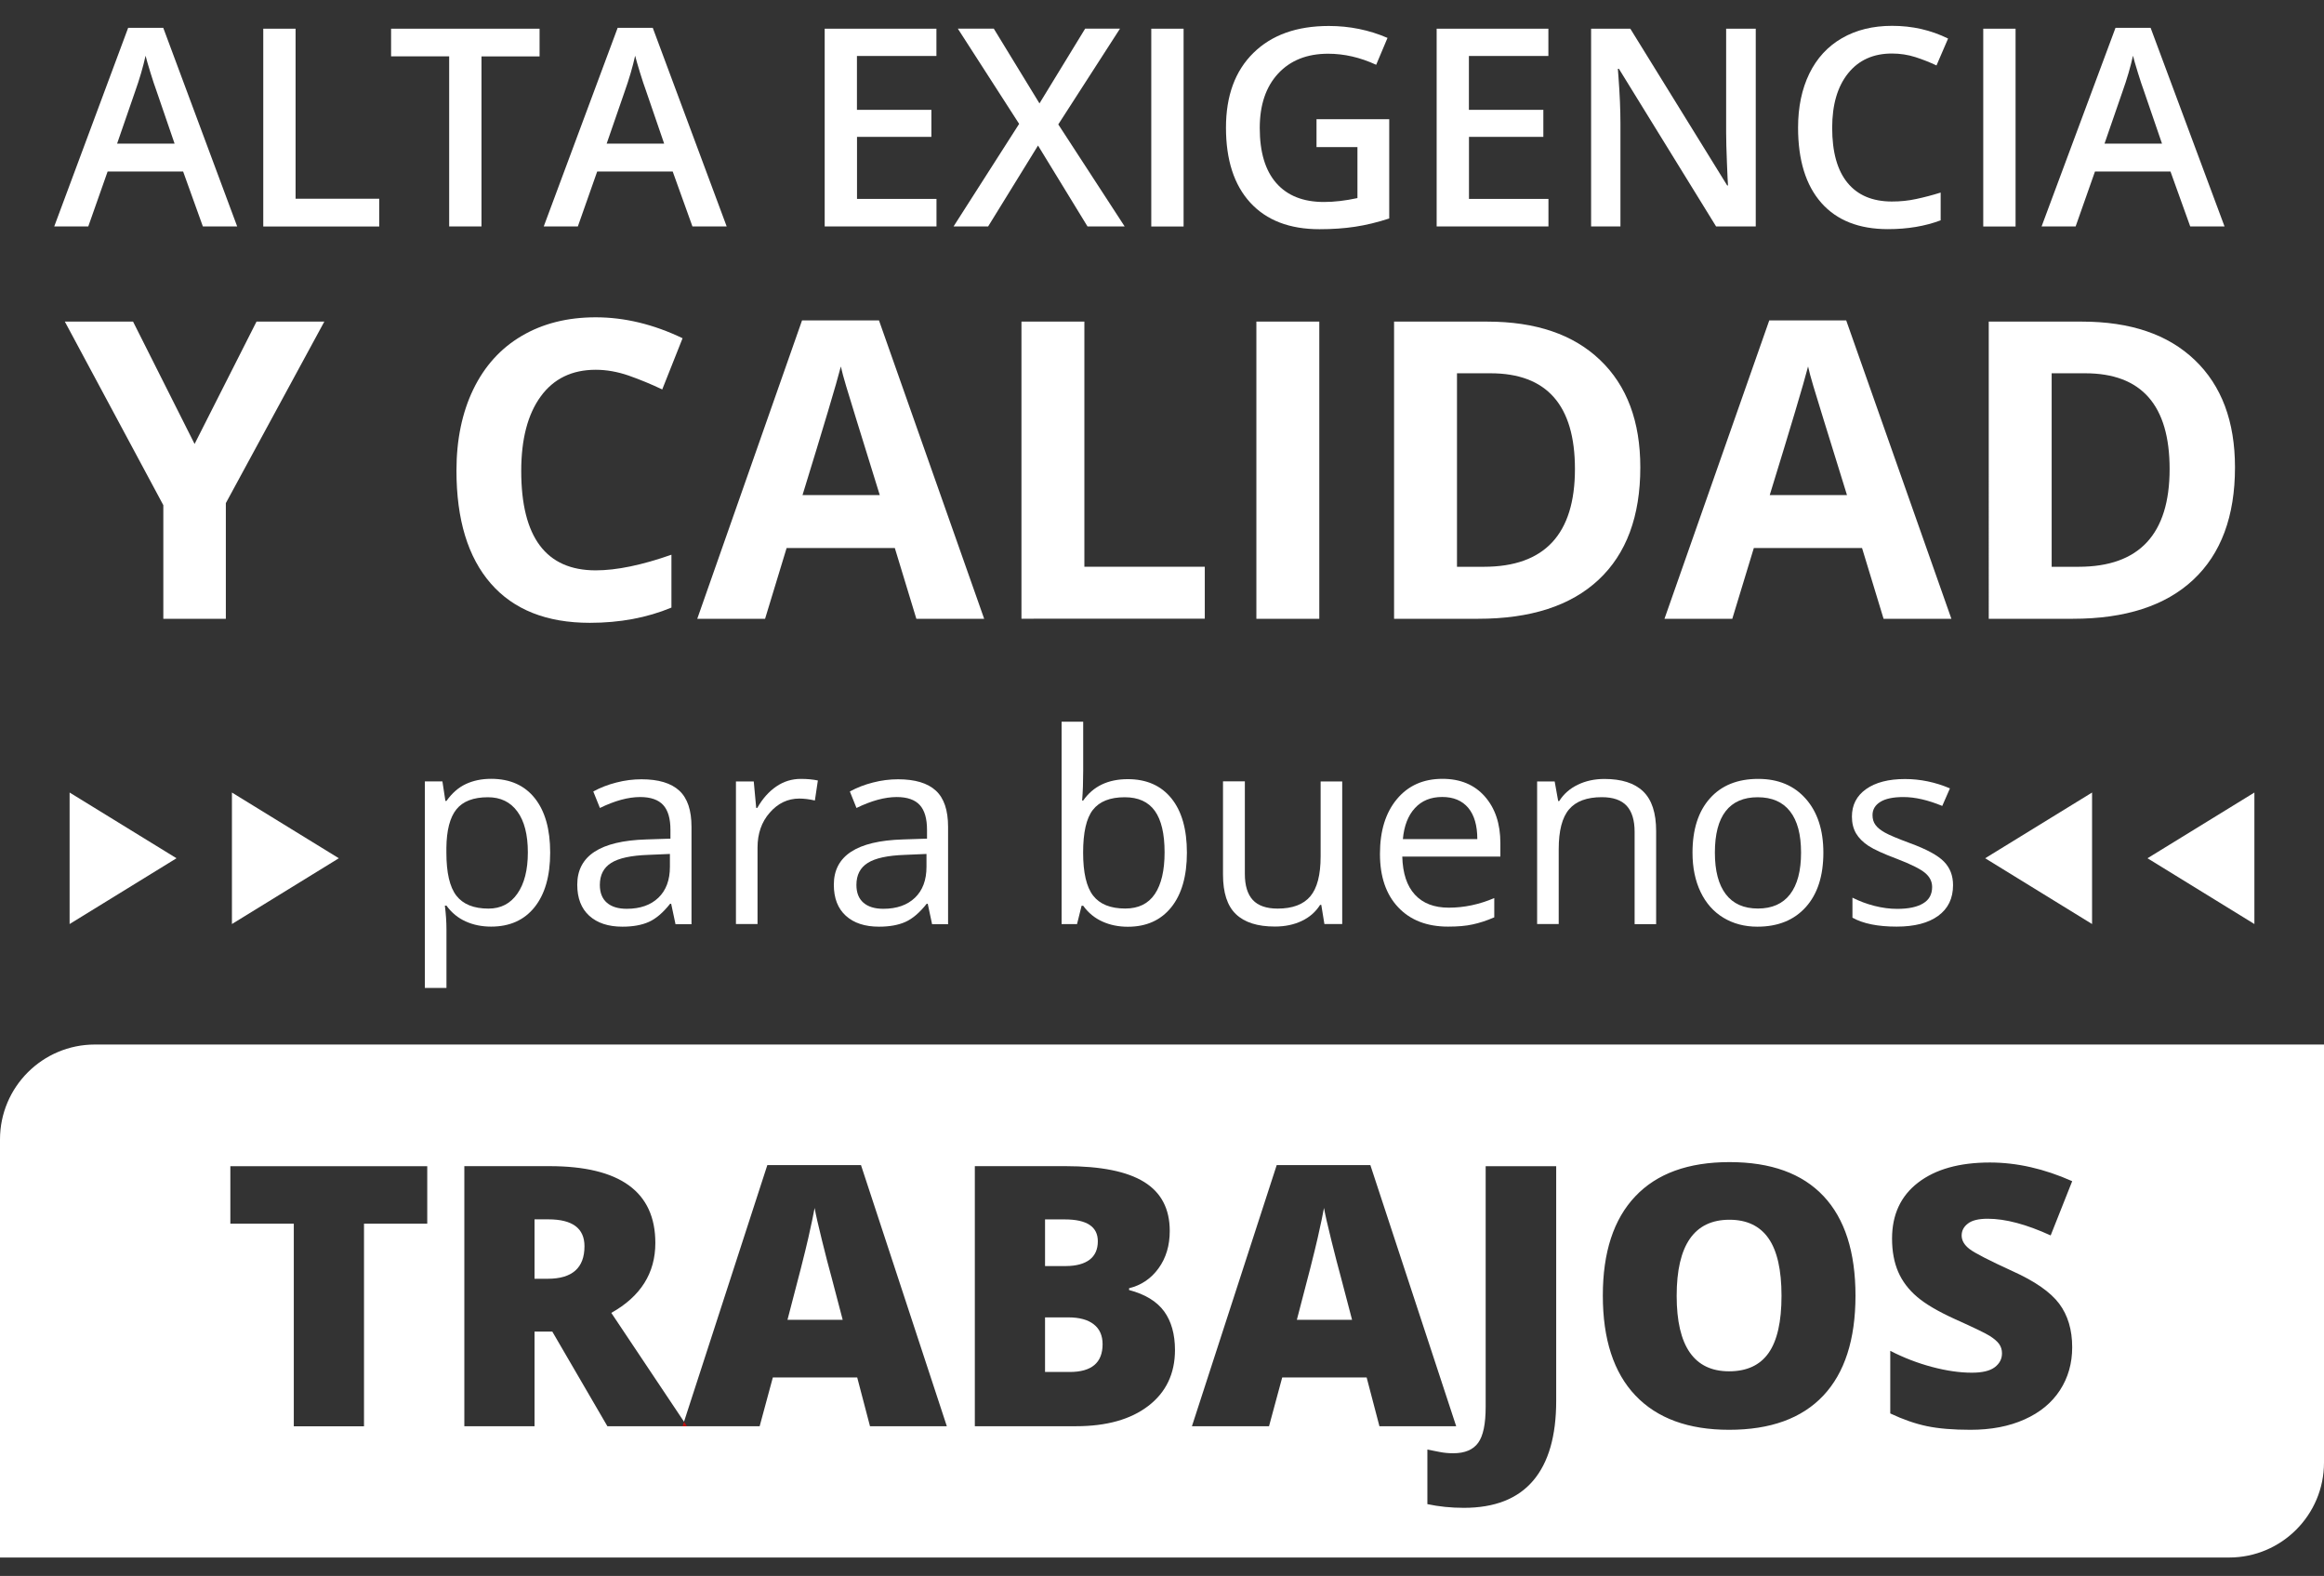 <?xml version="1.0" encoding="utf-8"?>
<!-- Generator: Adobe Illustrator 24.0.1, SVG Export Plug-In . SVG Version: 6.00 Build 0)  -->
<svg version="1.1" id="Capa_1" xmlns="http://www.w3.org/2000/svg" xmlns:xlink="http://www.w3.org/1999/xlink" x="0px" y="0px"
	 viewBox="0 0 350.9 237.9" style="enable-background:new 0 0 350.9 237.9;" xml:space="preserve">
<rect x="0" y="0" width="350.9" height="237.9" fill="#333333" stroke="none"/>
<style type="text/css">
	.st0{fill:#C00D0D;}
	.st1{opacity:0.73;}
	.st2{opacity:0.71;fill:url(#SVGID_3_);}
	.st3{opacity:0.71;fill:url(#SVGID_6_);}
	.st4{opacity:0.71;fill:url(#SVGID_9_);}
	.st5{opacity:0.71;fill:url(#SVGID_12_);}
	.st6{clip-path:url(#SVGID_14_);}
	.st7{clip-path:url(#SVGID_14_);fill:#C00D0D;}
	.st8{opacity:0.71;clip-path:url(#SVGID_14_);fill:url(#SVGID_15_);}
	.st9{fill:#FFFFFF;}
	.st10{fill:#3C3C3B;}
</style>
<g>
	<path class="st9" d="M29.38,67.02l9.35-18.47h10.24L34.1,75.95v17.46h-9.44V76.26L9.79,48.55h10.3L29.38,67.02z"/>
	<path class="st9" d="M89.95,55.82c-3.58,0-6.35,1.34-8.31,4.03c-1.96,2.69-2.94,6.44-2.94,11.25c0,10,3.75,15,11.25,15
		c3.15,0,6.96-0.79,11.43-2.36v7.98c-3.68,1.53-7.79,2.3-12.32,2.3c-6.52,0-11.51-1.98-14.96-5.94c-3.45-3.96-5.18-9.64-5.18-17.04
		c0-4.66,0.85-8.75,2.54-12.26c1.7-3.51,4.13-6.2,7.31-8.07c3.18-1.87,6.9-2.81,11.17-2.81c4.35,0,8.73,1.05,13.12,3.16l-3.07,7.73
		c-1.68-0.8-3.36-1.49-5.06-2.09C93.25,56.12,91.59,55.82,89.95,55.82z"/>
	<path class="st9" d="M138.36,93.41l-3.25-10.68h-16.34l-3.25,10.68h-10.24l15.82-45.04h11.62l15.88,45.04H138.36z M132.84,74.75
		c-3-9.68-4.7-15.15-5.07-16.42c-0.38-1.27-0.65-2.27-0.81-3.01c-0.67,2.62-2.61,9.09-5.79,19.42H132.84z"/>
	<path class="st9" d="M154.23,93.41V48.55h9.5v37h18.18v7.85H154.23z"/>
	<path class="st9" d="M189.7,93.41V48.55h9.5v44.86H189.7z"/>
	<path class="st9" d="M247.67,70.55c0,7.38-2.1,13.04-6.3,16.97c-4.2,3.93-10.26,5.89-18.19,5.89h-12.69V48.55h14.07
		c7.32,0,13,1.93,17.04,5.8C245.65,58.22,247.67,63.62,247.67,70.55z M237.8,70.8c0-9.63-4.25-14.45-12.75-14.45h-5.06v29.21h4.08
		C233.22,85.55,237.8,80.63,237.8,70.8z"/>
	<path class="st9" d="M284.4,93.41l-3.25-10.68h-16.34l-3.25,10.68h-10.24l15.82-45.04h11.62l15.88,45.04H284.4z M278.88,74.75
		c-3-9.68-4.7-15.15-5.07-16.42c-0.38-1.27-0.65-2.27-0.81-3.01c-0.67,2.62-2.61,9.09-5.79,19.42H278.88z"/>
	<path class="st9" d="M337.46,70.55c0,7.38-2.1,13.04-6.3,16.97c-4.2,3.93-10.26,5.89-18.19,5.89h-12.69V48.55h14.07
		c7.32,0,13,1.93,17.04,5.8C335.44,58.22,337.46,63.62,337.46,70.55z M327.59,70.8c0-9.63-4.25-14.45-12.75-14.45h-5.06v29.21h4.08
		C323.01,85.55,327.59,80.63,327.59,70.8z"/>
</g>
<g>
	<path class="st9" d="M74.15,139.88c-1.4,0-2.68-0.26-3.83-0.78c-1.16-0.52-2.13-1.31-2.91-2.39h-0.24
		c0.16,1.26,0.24,2.45,0.24,3.57v8.86h-3.26v-31.18h2.65l0.45,2.95h0.16c0.84-1.18,1.81-2.03,2.92-2.55
		c1.11-0.52,2.39-0.79,3.82-0.79c2.85,0,5.05,0.98,6.6,2.93c1.55,1.95,2.32,4.69,2.32,8.21c0,3.53-0.79,6.28-2.36,8.24
		C79.14,138.91,76.95,139.88,74.15,139.88z M73.68,120.35c-2.2,0-3.79,0.61-4.77,1.83c-0.98,1.22-1.48,3.16-1.51,5.81v0.73
		c0,3.02,0.5,5.19,1.51,6.49c1.01,1.3,2.62,1.95,4.85,1.95c1.86,0,3.31-0.75,4.36-2.26c1.05-1.5,1.58-3.58,1.58-6.22
		c0-2.68-0.53-4.74-1.58-6.17C77.07,121.07,75.59,120.35,73.68,120.35z"/>
	<path class="st9" d="M101.99,139.49l-0.65-3.06h-0.16c-1.07,1.35-2.14,2.26-3.21,2.74s-2.4,0.72-3.99,0.72
		c-2.13,0-3.8-0.55-5.01-1.65s-1.81-2.66-1.81-4.69c0-4.35,3.47-6.62,10.42-6.83l3.65-0.12v-1.33c0-1.69-0.36-2.94-1.09-3.74
		c-0.73-0.8-1.89-1.21-3.48-1.21c-1.79,0-3.82,0.55-6.08,1.65l-1-2.49c1.06-0.58,2.22-1.03,3.48-1.35c1.26-0.33,2.53-0.49,3.8-0.49
		c2.56,0,4.46,0.57,5.7,1.71c1.24,1.14,1.85,2.96,1.85,5.48v14.69H101.99z M94.63,137.19c2.03,0,3.62-0.56,4.78-1.67
		s1.74-2.67,1.74-4.67v-1.94l-3.26,0.14c-2.59,0.09-4.46,0.49-5.6,1.21c-1.14,0.71-1.72,1.82-1.72,3.33c0,1.18,0.36,2.08,1.07,2.69
		C92.35,136.89,93.35,137.19,94.63,137.19z"/>
	<path class="st9" d="M120.92,117.58c0.95,0,1.81,0.08,2.57,0.24l-0.45,3.02c-0.89-0.2-1.67-0.29-2.35-0.29
		c-1.74,0-3.23,0.71-4.46,2.12c-1.24,1.41-1.85,3.17-1.85,5.28v11.54h-3.26v-21.52h2.69l0.37,3.99h0.16c0.8-1.4,1.76-2.48,2.88-3.24
		C118.33,117.96,119.57,117.58,120.92,117.58z"/>
	<path class="st9" d="M140.73,139.49l-0.65-3.06h-0.16c-1.07,1.35-2.14,2.26-3.21,2.74s-2.4,0.72-3.99,0.72
		c-2.13,0-3.8-0.55-5.01-1.65s-1.81-2.66-1.81-4.69c0-4.35,3.47-6.62,10.42-6.83l3.65-0.12v-1.33c0-1.69-0.36-2.94-1.09-3.74
		c-0.73-0.8-1.89-1.21-3.48-1.21c-1.79,0-3.82,0.55-6.08,1.65l-1-2.49c1.06-0.58,2.22-1.03,3.48-1.35c1.26-0.33,2.53-0.49,3.8-0.49
		c2.56,0,4.46,0.57,5.7,1.71c1.24,1.14,1.85,2.96,1.85,5.48v14.69H140.73z M133.37,137.19c2.03,0,3.62-0.56,4.78-1.67
		s1.74-2.67,1.74-4.67v-1.94l-3.26,0.14c-2.59,0.09-4.46,0.49-5.6,1.21c-1.14,0.71-1.72,1.82-1.72,3.33c0,1.18,0.36,2.08,1.07,2.69
		C131.09,136.89,132.09,137.19,133.37,137.19z"/>
	<path class="st9" d="M170.29,117.62c2.82,0,5.02,0.97,6.58,2.9s2.34,4.66,2.34,8.2c0,3.53-0.79,6.28-2.36,8.24
		c-1.58,1.96-3.76,2.94-6.56,2.94c-1.4,0-2.68-0.26-3.83-0.78c-1.16-0.52-2.13-1.31-2.91-2.39h-0.24l-0.69,2.77h-2.33v-30.55h3.26
		v7.42c0,1.66-0.05,3.16-0.16,4.48h0.16C165.06,118.69,167.31,117.62,170.29,117.62z M169.82,120.35c-2.22,0-3.82,0.64-4.81,1.91
		s-1.47,3.43-1.47,6.45c0,3.02,0.5,5.19,1.51,6.49c1.01,1.3,2.62,1.95,4.85,1.95c2,0,3.49-0.73,4.47-2.19
		c0.98-1.46,1.47-3.56,1.47-6.29c0-2.8-0.49-4.89-1.47-6.26C173.39,121.04,171.87,120.35,169.82,120.35z"/>
	<path class="st9" d="M187.96,117.97v13.96c0,1.75,0.4,3.06,1.2,3.93c0.8,0.86,2.05,1.3,3.75,1.3c2.25,0,3.89-0.62,4.93-1.85
		s1.56-3.24,1.56-6.03v-11.31h3.26v21.52h-2.69l-0.47-2.89h-0.18c-0.67,1.06-1.59,1.87-2.78,2.43c-1.18,0.56-2.53,0.84-4.05,0.84
		c-2.62,0-4.57-0.62-5.88-1.87c-1.3-1.24-1.95-3.23-1.95-5.97v-14.08H187.96z"/>
	<path class="st9" d="M218.64,139.88c-3.18,0-5.69-0.97-7.52-2.91c-1.84-1.94-2.76-4.63-2.76-8.07c0-3.47,0.85-6.22,2.56-8.27
		s4-3.06,6.88-3.06c2.69,0,4.83,0.89,6.39,2.66s2.35,4.11,2.35,7.02v2.06h-14.81c0.07,2.53,0.7,4.44,1.91,5.75
		c1.21,1.31,2.91,1.96,5.11,1.96c2.31,0,4.6-0.48,6.87-1.45v2.91c-1.15,0.5-2.24,0.85-3.27,1.07
		C221.33,139.78,220.09,139.88,218.64,139.88z M217.76,120.31c-1.73,0-3.1,0.56-4.13,1.69c-1.03,1.12-1.63,2.68-1.81,4.67h11.24
		c0-2.05-0.46-3.63-1.37-4.72C220.77,120.86,219.46,120.31,217.76,120.31z"/>
	<path class="st9" d="M246.81,139.49v-13.92c0-1.75-0.4-3.06-1.2-3.93c-0.8-0.86-2.05-1.3-3.75-1.3c-2.25,0-3.9,0.61-4.94,1.83
		c-1.05,1.22-1.57,3.23-1.57,6.03v11.29h-3.26v-21.52h2.65l0.53,2.95h0.16c0.67-1.06,1.6-1.88,2.8-2.46
		c1.2-0.58,2.54-0.87,4.02-0.87c2.59,0,4.54,0.62,5.85,1.88s1.96,3.25,1.96,6v14.04H246.81z"/>
	<path class="st9" d="M275.31,128.71c0,3.51-0.88,6.25-2.65,8.22c-1.77,1.97-4.2,2.96-7.32,2.96c-1.92,0-3.63-0.45-5.12-1.35
		s-2.64-2.2-3.45-3.89c-0.81-1.69-1.22-3.67-1.22-5.93c0-3.51,0.88-6.24,2.63-8.2c1.75-1.96,4.18-2.94,7.3-2.94c3.01,0,5.4,1,7.17,3
		S275.31,125.3,275.31,128.71z M258.93,128.71c0,2.75,0.55,4.84,1.65,6.28c1.1,1.44,2.71,2.16,4.85,2.16c2.13,0,3.75-0.72,4.85-2.15
		s1.66-3.53,1.66-6.29c0-2.74-0.55-4.81-1.66-6.23c-1.1-1.42-2.74-2.13-4.89-2.13c-2.13,0-3.74,0.7-4.83,2.1
		C259.47,123.85,258.93,125.94,258.93,128.71z"/>
	<path class="st9" d="M294.89,133.62c0,2-0.75,3.55-2.24,4.63c-1.49,1.09-3.58,1.63-6.28,1.63c-2.85,0-5.07-0.45-6.67-1.35v-3.02
		c1.03,0.52,2.14,0.94,3.32,1.24c1.18,0.3,2.32,0.45,3.42,0.45c1.7,0,3.01-0.27,3.92-0.82c0.92-0.54,1.37-1.37,1.37-2.48
		c0-0.84-0.36-1.55-1.09-2.15s-2.14-1.3-4.25-2.11c-2-0.75-3.42-1.4-4.27-1.95c-0.84-0.56-1.47-1.19-1.88-1.89
		c-0.41-0.71-0.62-1.55-0.62-2.53c0-1.75,0.71-3.14,2.14-4.15s3.38-1.52,5.87-1.52c2.31,0,4.58,0.47,6.79,1.41l-1.16,2.65
		c-2.16-0.89-4.11-1.34-5.86-1.34c-1.54,0-2.71,0.24-3.49,0.73c-0.78,0.48-1.18,1.15-1.18,2c0,0.58,0.15,1.07,0.44,1.47
		c0.29,0.41,0.77,0.79,1.42,1.16c0.65,0.37,1.91,0.9,3.77,1.59c2.55,0.93,4.27,1.87,5.17,2.81
		C294.44,131.01,294.89,132.19,294.89,133.62z"/>
</g>
<g>
	<path class="st9" d="M30.63,34.18l-2.98-8.29h-11.4l-2.92,8.29H8.19L19.35,4.2h5.3l11.16,29.98H30.63z M26.36,21.68l-2.79-8.13
		c-0.2-0.54-0.49-1.4-0.85-2.57s-0.61-2.03-0.74-2.57c-0.37,1.67-0.9,3.51-1.61,5.49l-2.69,7.78H26.36z"/>
	<path class="st9" d="M39.75,34.18V4.33h4.88v25.67h12.63v4.19H39.75z"/>
	<path class="st9" d="M72.7,34.18h-4.88V8.51h-8.77V4.33h22.42v4.19H72.7V34.18z"/>
	<path class="st9" d="M104.55,34.18l-2.98-8.29h-11.4l-2.92,8.29H82.1L93.26,4.2h5.3l11.16,29.98H104.55z M100.28,21.68l-2.79-8.13
		c-0.2-0.54-0.49-1.4-0.85-2.57s-0.61-2.03-0.74-2.57c-0.37,1.67-0.9,3.51-1.61,5.49l-2.69,7.78H100.28z"/>
	<path class="st9" d="M141.39,34.18h-16.87V4.33h16.87v4.12h-12v8.13h11.24v4.08H129.4v9.37h12V34.18z"/>
	<path class="st9" d="M169.81,34.18h-5.61l-7.47-12.21l-7.53,12.21h-5.22l9.9-15.48l-9.26-14.38h5.43l6.9,11.29l6.9-11.29h5.26
		l-9.32,14.46L169.81,34.18z"/>
	<path class="st9" d="M173.83,34.18V4.33h4.88v29.86H173.83z"/>
	<path class="st9" d="M198.78,17.99h10.98v14.99c-1.8,0.59-3.52,1-5.17,1.25c-1.65,0.25-3.44,0.37-5.36,0.37
		c-4.52,0-8-1.34-10.45-4.01c-2.45-2.67-3.67-6.45-3.67-11.32c0-4.81,1.38-8.57,4.14-11.28c2.76-2.72,6.56-4.07,11.4-4.07
		c3.11,0,6.07,0.6,8.85,1.8l-1.71,4.06c-2.42-1.12-4.84-1.67-7.26-1.67c-3.18,0-5.7,1-7.55,3c-1.85,2-2.77,4.74-2.77,8.21
		c0,3.65,0.83,6.42,2.5,8.32s4.06,2.85,7.19,2.85c1.58,0,3.26-0.2,5.06-0.59v-7.7h-6.18V17.99z"/>
	<path class="st9" d="M233.79,34.18h-16.87V4.33h16.87v4.12h-12v8.13h11.24v4.08H221.8v9.37h12V34.18z"/>
	<path class="st9" d="M265.09,34.18h-5.98l-14.67-23.79h-0.16l0.1,1.33c0.19,2.53,0.29,4.85,0.29,6.94v15.52h-4.43V4.33h5.92
		l14.63,23.67h0.12c-0.03-0.31-0.08-1.45-0.16-3.42c-0.08-1.97-0.12-3.5-0.12-4.6V4.33h4.47V34.18z"/>
	<path class="st9" d="M285.66,8.08c-2.8,0-5.01,0.99-6.61,2.98c-1.6,1.99-2.41,4.73-2.41,8.23c0,3.66,0.77,6.43,2.32,8.31
		c1.54,1.88,3.78,2.82,6.7,2.82c1.26,0,2.49-0.12,3.67-0.38c1.18-0.25,2.41-0.57,3.69-0.97v4.19c-2.34,0.88-4.99,1.33-7.96,1.33
		c-4.37,0-7.72-1.32-10.06-3.97c-2.34-2.65-3.51-6.44-3.51-11.36c0-3.1,0.57-5.82,1.7-8.15c1.14-2.33,2.78-4.11,4.93-5.35
		c2.15-1.24,4.67-1.86,7.57-1.86c3.05,0,5.86,0.64,8.45,1.92l-1.75,4.06c-1.01-0.48-2.07-0.9-3.19-1.26
		C288.07,8.26,286.89,8.08,285.66,8.08z"/>
	<path class="st9" d="M299.45,34.18V4.33h4.88v29.86H299.45z"/>
	<path class="st9" d="M330.7,34.18l-2.98-8.29h-11.4l-2.92,8.29h-5.14L319.42,4.2h5.3l11.16,29.98H330.7z M326.44,21.68l-2.79-8.13
		c-0.2-0.54-0.49-1.4-0.85-2.57s-0.61-2.03-0.74-2.57c-0.37,1.67-0.9,3.51-1.61,5.49l-2.69,7.78H326.44z"/>
</g>
<g>
	<path class="st9" d="M165.15,199.92c-0.89-0.7-2.17-1.05-3.85-1.05h-3.51v8.24h3.73c3.31,0,4.96-1.4,4.96-4.19
		C166.48,201.62,166.04,200.61,165.15,199.92z"/>
	<path class="st9" d="M164.51,190.17c0.83-0.63,1.25-1.56,1.25-2.79c0-2.2-1.66-3.3-4.99-3.3h-2.98v7.04h3.19
		C162.5,191.11,163.68,190.79,164.51,190.17z"/>
	<path class="st9" d="M201.02,187.24c-0.56-2.27-0.94-3.9-1.11-4.89c-0.16,0.91-0.48,2.42-0.95,4.51
		c-0.47,2.09-1.52,6.22-3.15,12.38h8.34l-1.69-6.44C202.06,191.37,201.59,189.51,201.02,187.24z"/>
	<path class="st9" d="M124.11,187.24c-0.56-2.27-0.94-3.9-1.11-4.89c-0.16,0.91-0.48,2.42-0.95,4.51
		c-0.47,2.09-1.52,6.22-3.15,12.38h8.34l-1.69-6.44C125.15,191.37,124.67,189.51,124.11,187.24z"/>
	<path class="st9" d="M82.8,184.07h-2.09v8.97h1.99c3.7,0,5.55-1.64,5.55-4.91C88.25,185.42,86.43,184.07,82.8,184.07z"/>
	<path class="st9" d="M14.33,157.68C6.42,157.68,0,164.1,0,172.01v63.11h336.57c7.91,0,14.33-6.42,14.33-14.33v-63.11H14.33z
		 M64.51,184.72h-9.55v30.59h-10.6v-30.59h-9.58v-8.67h29.73V184.72z M131.36,215.3l-1.93-7.36h-12.74l-1.99,7.36h-10.97h-0.67
		H91.71l-8.32-14.29h-2.68v14.29h-10.6v-39.26h12.85c10.66,0,15.99,3.87,15.99,11.6c0,4.55-2.22,8.07-6.65,10.55l10.98,16.43
		l12.58-38.74H130l12.96,39.42H131.36z M173.39,212.23c-2.67,2.05-6.32,3.07-10.93,3.07h-15.27v-39.26h13.68
		c5.33,0,9.29,0.79,11.87,2.38s3.88,4.05,3.88,7.4c0,2.2-0.56,4.08-1.69,5.64c-1.13,1.56-2.61,2.56-4.45,3.01v0.27
		c2.43,0.64,4.19,1.72,5.29,3.22c1.09,1.5,1.64,3.46,1.64,5.85C177.4,207.37,176.06,210.18,173.39,212.23z M206.35,207.94H193.6
		l-1.99,7.36h-11.64l12.8-39.42h14.14l12.96,39.42h-11.59L206.35,207.94z M234.97,211.46c0,5.32-1.16,9.34-3.49,12.07
		c-2.33,2.73-5.81,4.09-10.46,4.09c-1.93,0-3.77-0.19-5.5-0.56v-8.24c0.57,0.11,1.18,0.23,1.82,0.36c0.64,0.13,1.34,0.2,2.09,0.2
		c1.75,0,3-0.53,3.76-1.58s1.13-2.86,1.13-5.42v-36.33h10.65V211.46z M275.3,210.68c-3.24,3.44-7.98,5.16-14.22,5.16
		c-6.15,0-10.87-1.73-14.15-5.18s-4.92-8.49-4.92-15.09c0-6.53,1.63-11.52,4.9-14.97c3.26-3.45,8.01-5.17,14.23-5.17
		c6.24,0,10.97,1.71,14.19,5.13c3.22,3.42,4.83,8.44,4.83,15.06C280.15,202.22,278.53,207.25,275.3,210.68z M297.39,188.56
		c0.8,0.61,2.96,1.72,6.48,3.33c3.38,1.52,5.73,3.16,7.04,4.9c1.31,1.75,1.97,3.94,1.97,6.59c0,2.43-0.62,4.6-1.85,6.49
		c-1.23,1.89-3.01,3.36-5.34,4.4c-2.33,1.05-5.05,1.57-8.18,1.57c-2.61,0-4.8-0.18-6.57-0.55c-1.77-0.37-3.61-1.01-5.53-1.92v-9.45
		c2.02,1.04,4.12,1.85,6.3,2.43c2.18,0.58,4.19,0.87,6.01,0.87c1.57,0,2.73-0.27,3.46-0.82s1.1-1.25,1.1-2.11
		c0-0.54-0.15-1.01-0.44-1.41c-0.29-0.4-0.77-0.81-1.42-1.22c-0.65-0.41-2.39-1.25-5.22-2.52c-2.56-1.16-4.48-2.29-5.75-3.38
		c-1.28-1.09-2.23-2.35-2.84-3.76s-0.93-3.09-0.93-5.02c0-3.62,1.31-6.44,3.94-8.46c2.63-2.02,6.24-3.03,10.84-3.03
		c4.06,0,8.2,0.94,12.42,2.82l-3.25,8.19c-3.67-1.68-6.83-2.52-9.5-2.52c-1.38,0-2.38,0.24-3,0.73c-0.63,0.48-0.94,1.08-0.94,1.8
		C296.19,187.26,296.59,187.95,297.39,188.56z"/>
	<path class="st9" d="M261.13,184.13c-5.31,0-7.97,3.83-7.97,11.49c0,7.59,2.64,11.39,7.91,11.39c2.68,0,4.67-0.92,5.97-2.77
		s1.95-4.72,1.95-8.62c0-3.92-0.66-6.82-1.97-8.69C265.71,185.06,263.74,184.13,261.13,184.13z"/>
	<polygon class="st0" points="103.06,215.3 103.73,215.3 103.28,214.63 	"/>
</g>
<g>
	<polygon class="st9" points="51.16,129.56 35.02,139.49 35.02,119.64 	"/>
	<polygon class="st9" points="26.65,129.56 10.51,139.49 10.51,119.64 	"/>
	<polygon class="st9" points="299.74,129.56 315.88,139.49 315.88,119.64 	"/>
	<polygon class="st9" points="324.25,129.56 340.39,139.49 340.39,119.64 	"/>
</g>
</svg>
